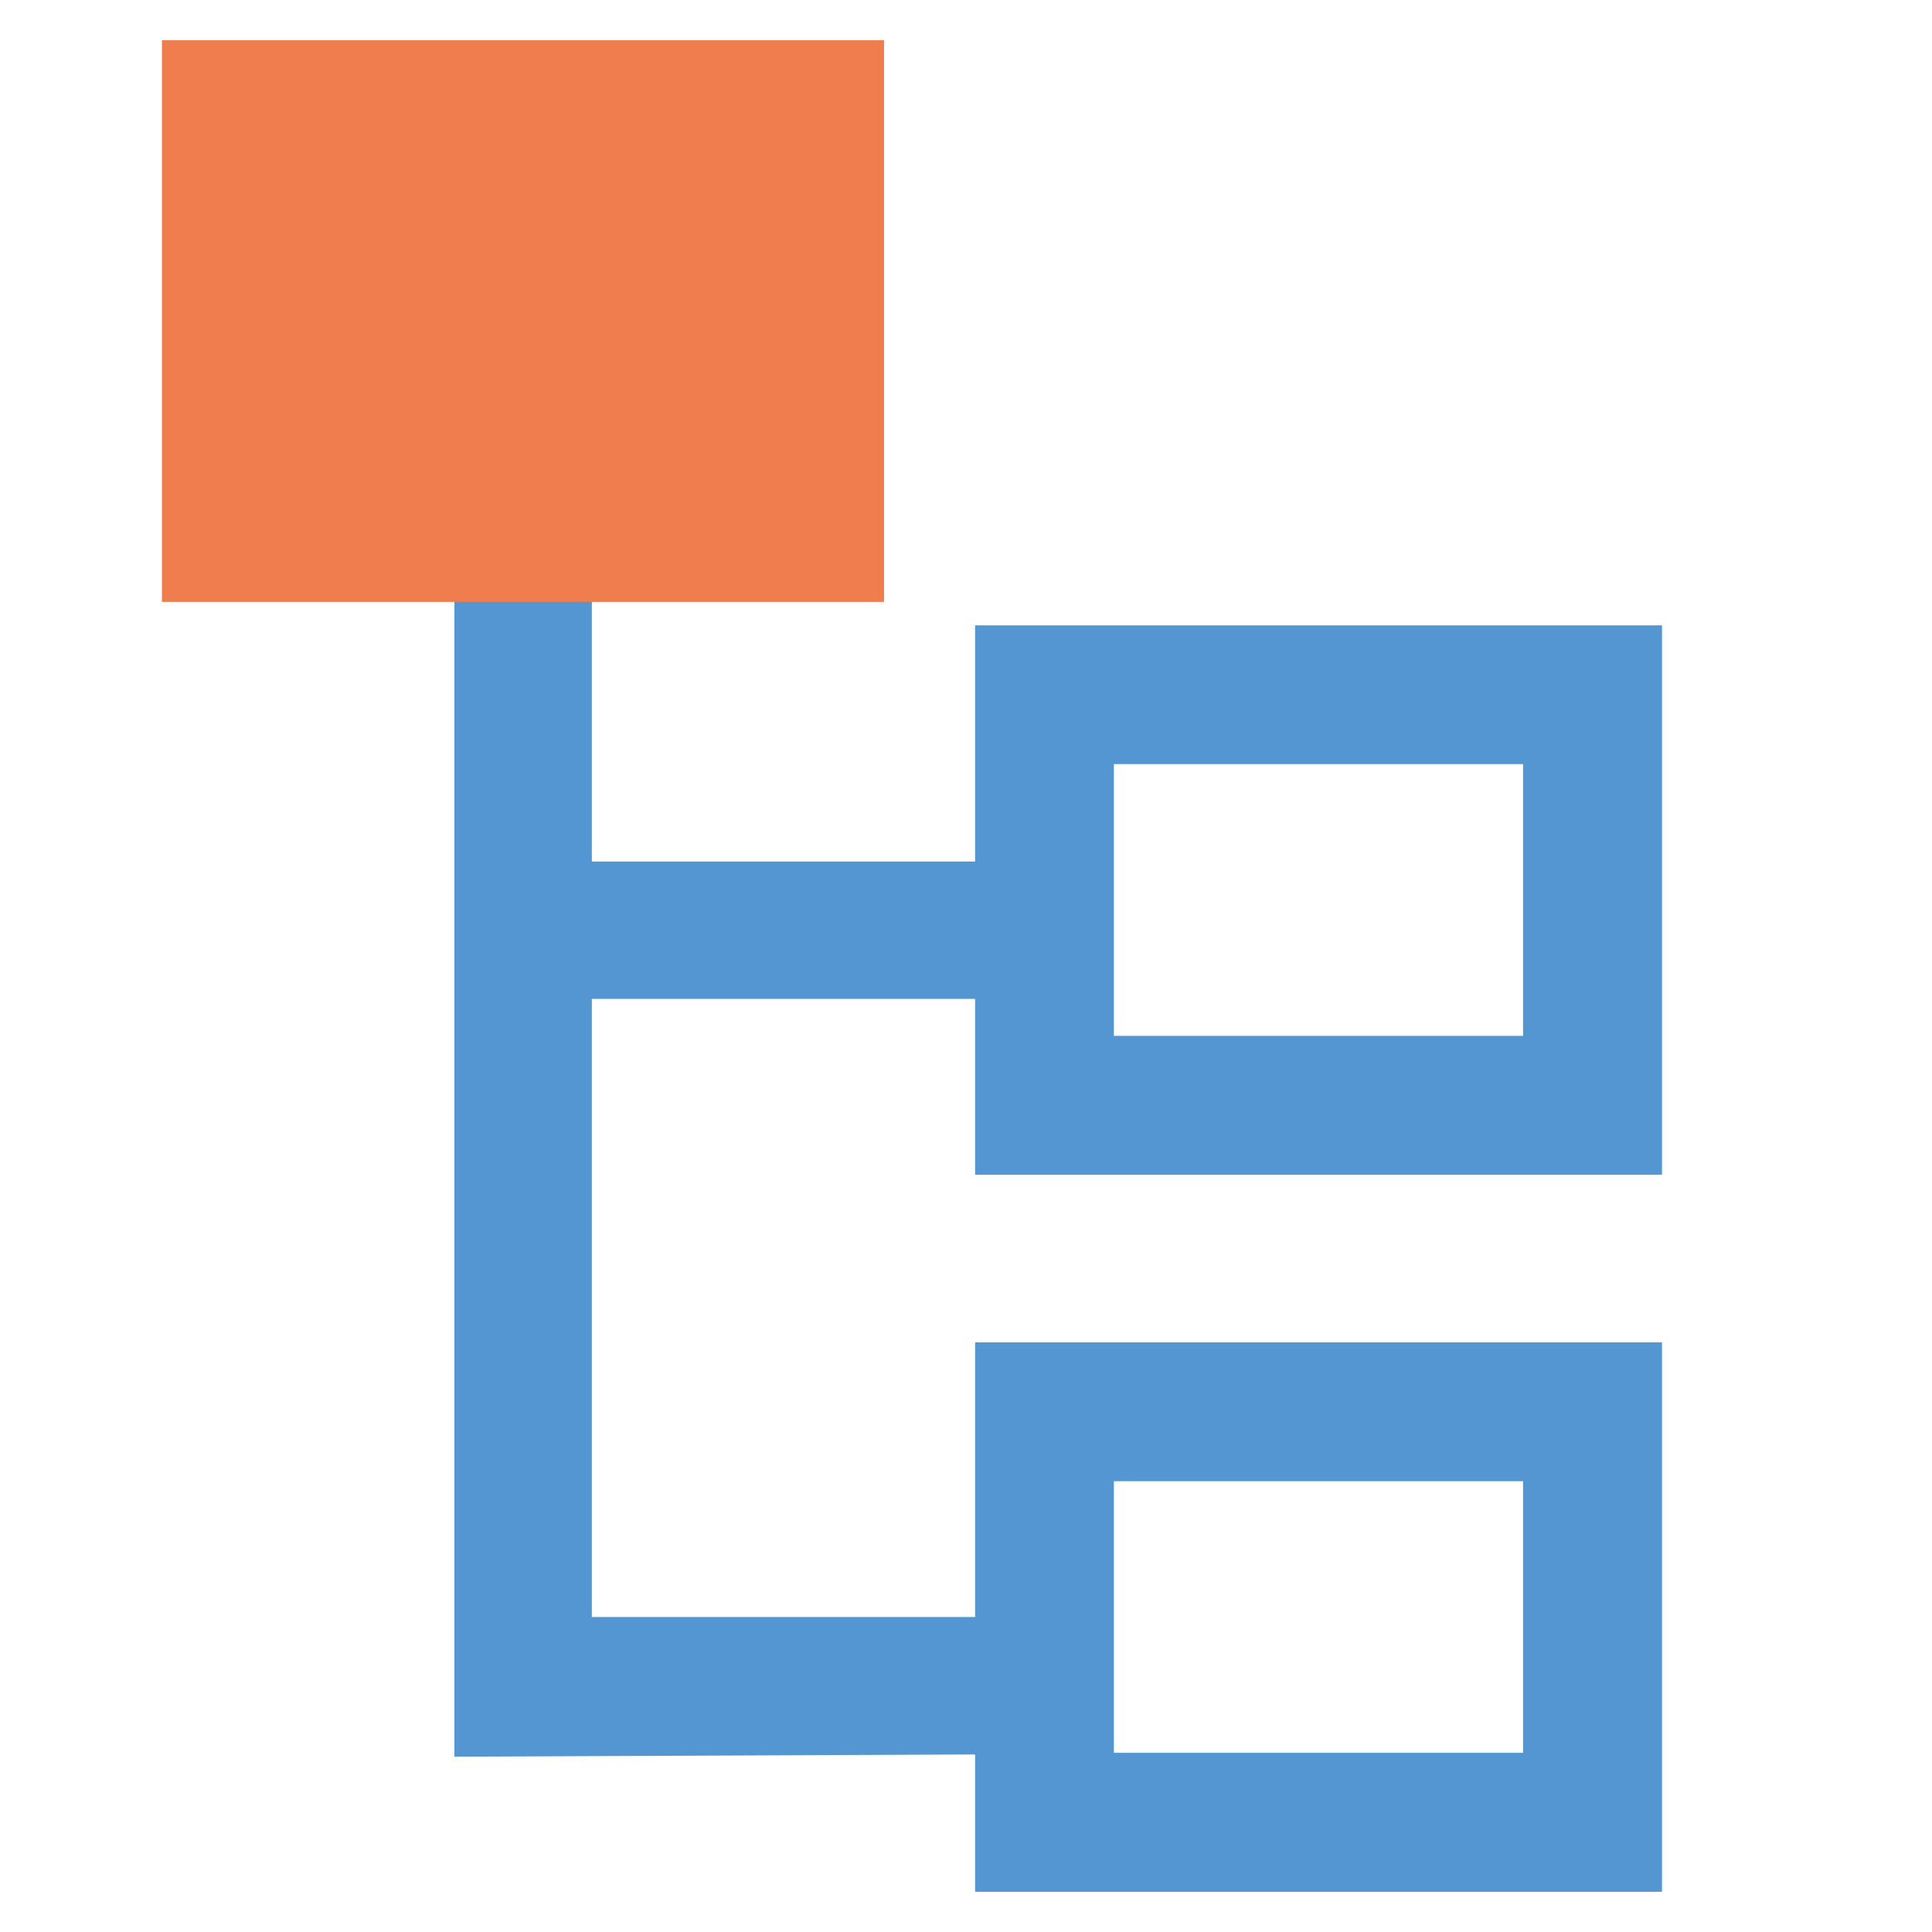 <?xml version="1.0" encoding="utf-8"?>
<!-- Generator: Adobe Illustrator 15.0.0, SVG Export Plug-In . SVG Version: 6.00 Build 0)  -->
<!DOCTYPE svg PUBLIC "-//W3C//DTD SVG 1.1//EN" "http://www.w3.org/Graphics/SVG/1.1/DTD/svg11.dtd">
<svg version="1.1" id="图层_1" xmlns="http://www.w3.org/2000/svg" xmlns:xlink="http://www.w3.org/1999/xlink" x="0px" y="0px"
	 width="24px" height="24px" viewBox="0 0 24 24" enable-background="new 0 0 24 24" xml:space="preserve">
<path fill="#5396D1" d="M18.92,9.492v3.376h-5.083V9.492H18.92 M20.646,7.768h-8.533v6.825h8.533V7.768L20.646,7.768z"/>
<path fill="#5396D1" d="M18.92,18.4v3.374h-5.083V18.4H18.92 M20.646,16.675h-8.533V23.5h8.533V16.675L20.646,16.675z"/>
<polygon fill="#5396D1" points="12.229,12.408 12.229,10.702 7.352,10.702 7.352,5.881 5.645,5.881 5.645,21.822 12.229,21.794 
	12.229,20.087 7.352,20.087 7.352,12.408 "/>
<rect x="2.012" y="0.5" fill="#EF7D4D" width="8.97" height="6.977"/>
</svg>
